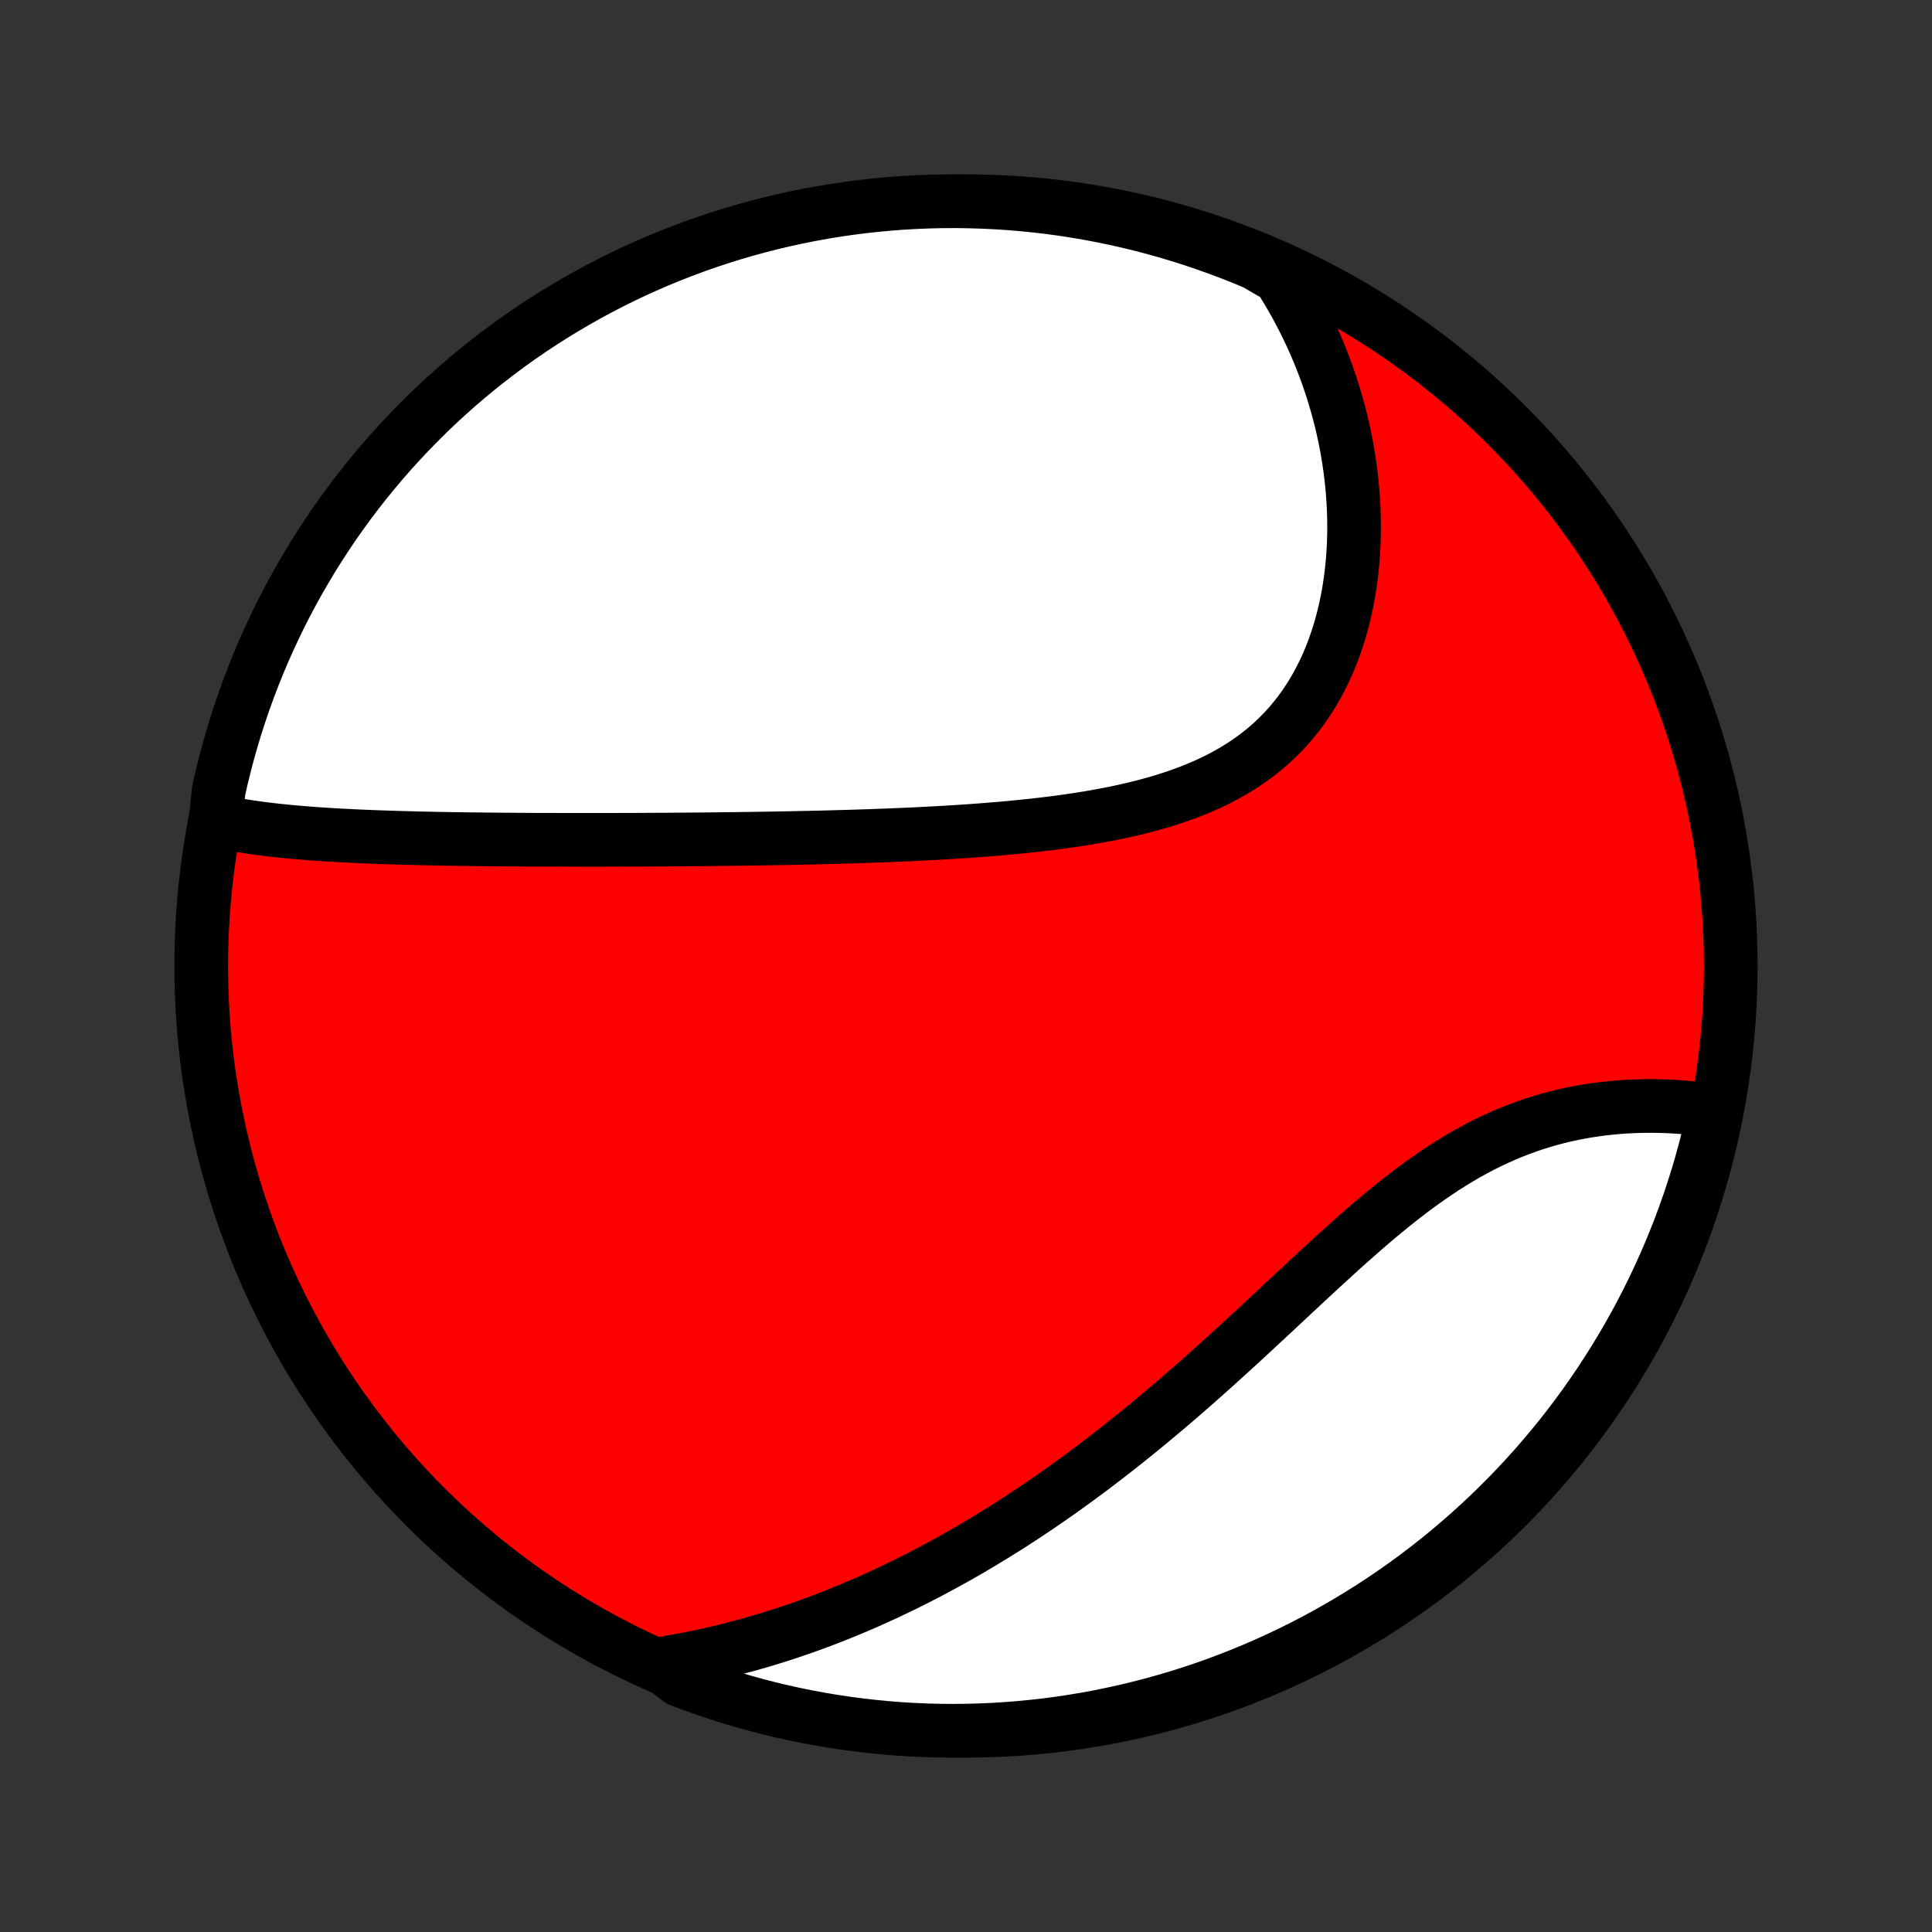 <?xml version="1.0" encoding="utf-8" standalone="no"?>
<!DOCTYPE svg PUBLIC "-//W3C//DTD SVG 1.1//EN"
  "http://www.w3.org/Graphics/SVG/1.1/DTD/svg11.dtd">
<!-- Created with matplotlib (http://matplotlib.org/) -->
<svg height="72pt" version="1.1" viewBox="0 0 72 72" width="72pt" xmlns="http://www.w3.org/2000/svg" xmlns:xlink="http://www.w3.org/1999/xlink">
 <rect x="0" y="0" width="72" height="72" fill="#333333" stroke="none"/>
 <defs>
  <style type="text/css">
*{stroke-linecap:butt;stroke-linejoin:round;}
  </style>
 </defs>
 <g id="figure_1">
  <g id="patch_1">
   <path d="
M0 72
L72 72
L72 0
L0 0
z
" style="fill:none;"/>
  </g>
  <g id="axes_1">
   <g id="PatchCollection_1">
    <defs>
     <path d="
M36 -7.5
C43.558 -7.5 50.808 -10.503 56.153 -15.848
C61.497 -21.192 64.5 -28.442 64.5 -36
C64.5 -43.558 61.497 -50.808 56.153 -56.153
C50.808 -61.497 43.558 -64.5 36 -64.5
C28.442 -64.5 21.192 -61.497 15.848 -56.153
C10.503 -50.808 7.5 -43.558 7.5 -36
C7.5 -28.442 10.503 -21.192 15.848 -15.848
C21.192 -10.503 28.442 -7.5 36 -7.5
z
" id="C0_0_a811fe30f3"/>
     <path d="
M8.036 -41.413
L8.258 -41.365
L8.483 -41.32
L8.708 -41.278
L8.935 -41.239
L9.162 -41.203
L9.391 -41.169
L9.62 -41.137
L9.85 -41.107
L10.081 -41.079
L10.313 -41.053
L10.545 -41.029
L10.777 -41.006
L11.01 -40.984
L11.243 -40.965
L11.477 -40.946
L11.711 -40.928
L11.945 -40.912
L12.179 -40.897
L12.413 -40.883
L12.648 -40.869
L12.883 -40.857
L13.117 -40.845
L13.352 -40.834
L13.587 -40.824
L13.822 -40.814
L14.057 -40.805
L14.293 -40.797
L14.528 -40.789
L14.763 -40.782
L14.999 -40.775
L15.234 -40.769
L15.47 -40.763
L15.705 -40.757
L15.941 -40.752
L16.177 -40.747
L16.413 -40.742
L16.649 -40.738
L16.885 -40.734
L17.121 -40.731
L17.358 -40.728
L17.595 -40.724
L17.832 -40.722
L18.069 -40.719
L18.307 -40.717
L18.545 -40.715
L18.783 -40.713
L19.022 -40.711
L19.261 -40.709
L19.501 -40.708
L19.741 -40.706
L19.981 -40.705
L20.222 -40.705
L20.464 -40.704
L20.949 -40.703
L21.192 -40.703
L21.437 -40.702
L21.681 -40.702
L21.927 -40.702
L22.174 -40.702
L22.421 -40.702
L22.669 -40.703
L22.919 -40.703
L23.169 -40.704
L23.42 -40.704
L23.672 -40.705
L23.925 -40.706
L24.18 -40.708
L24.435 -40.709
L24.692 -40.71
L24.95 -40.712
L25.209 -40.714
L25.47 -40.716
L25.732 -40.718
L25.995 -40.72
L26.259 -40.722
L26.525 -40.725
L26.793 -40.728
L27.062 -40.731
L27.333 -40.734
L27.605 -40.738
L27.879 -40.741
L28.154 -40.745
L28.431 -40.75
L28.71 -40.754
L28.991 -40.759
L29.273 -40.764
L29.557 -40.77
L29.843 -40.776
L30.131 -40.782
L30.421 -40.788
L30.712 -40.795
L31.005 -40.803
L31.3 -40.811
L31.597 -40.819
L31.896 -40.829
L32.197 -40.838
L32.5 -40.849
L32.804 -40.86
L33.111 -40.871
L33.419 -40.884
L33.729 -40.897
L34.04 -40.911
L34.354 -40.927
L34.669 -40.943
L34.985 -40.96
L35.303 -40.978
L35.623 -40.998
L35.944 -41.019
L36.267 -41.041
L36.59 -41.065
L36.915 -41.091
L37.241 -41.118
L37.568 -41.147
L37.895 -41.178
L38.224 -41.211
L38.552 -41.246
L38.881 -41.284
L39.21 -41.324
L39.539 -41.367
L39.868 -41.413
L40.196 -41.462
L40.524 -41.514
L40.85 -41.57
L41.176 -41.63
L41.5 -41.693
L41.822 -41.761
L42.142 -41.833
L42.46 -41.909
L42.776 -41.991
L43.088 -42.077
L43.397 -42.169
L43.703 -42.267
L44.005 -42.371
L44.302 -42.48
L44.596 -42.597
L44.884 -42.719
L45.167 -42.849
L45.444 -42.986
L45.716 -43.13
L45.981 -43.281
L46.24 -43.44
L46.493 -43.607
L46.738 -43.781
L46.977 -43.963
L47.207 -44.153
L47.431 -44.351
L47.646 -44.556
L47.854 -44.769
L48.054 -44.989
L48.245 -45.217
L48.429 -45.451
L48.604 -45.693
L48.771 -45.941
L48.93 -46.195
L49.08 -46.455
L49.222 -46.721
L49.356 -46.992
L49.482 -47.268
L49.6 -47.549
L49.709 -47.834
L49.811 -48.123
L49.905 -48.416
L49.991 -48.712
L50.069 -49.011
L50.14 -49.312
L50.204 -49.615
L50.26 -49.92
L50.309 -50.227
L50.351 -50.535
L50.386 -50.844
L50.415 -51.154
L50.436 -51.464
L50.452 -51.774
L50.46 -52.084
L50.463 -52.395
L50.459 -52.704
L50.449 -53.013
L50.434 -53.321
L50.412 -53.628
L50.385 -53.934
L50.352 -54.239
L50.314 -54.542
L50.271 -54.843
L50.222 -55.143
L50.168 -55.442
L50.109 -55.738
L50.045 -56.032
L49.976 -56.325
L49.902 -56.615
L49.824 -56.903
L49.74 -57.189
L49.653 -57.472
L49.56 -57.754
L49.464 -58.033
L49.363 -58.309
L49.257 -58.583
L49.148 -58.855
L49.034 -59.124
L48.916 -59.391
L48.793 -59.655
L48.667 -59.917
L48.536 -60.176
L48.402 -60.433
L48.264 -60.687
L48.121 -60.938
L47.975 -61.187
L47.824 -61.434
L47.67 -61.678
L47.245 -61.919
L46.786 -62.188
L46.325 -62.38
L45.859 -62.564
L45.391 -62.74
L44.92 -62.908
L44.446 -63.068
L43.97 -63.22
L43.491 -63.363
L43.01 -63.498
L42.527 -63.624
L42.042 -63.742
L41.555 -63.852
L41.066 -63.953
L40.576 -64.046
L40.084 -64.13
L39.591 -64.206
L39.097 -64.273
L38.602 -64.331
L38.107 -64.381
L37.61 -64.422
L37.114 -64.454
L36.616 -64.478
L36.119 -64.493
L35.622 -64.5
L35.124 -64.498
L34.627 -64.487
L34.131 -64.467
L33.635 -64.439
L33.139 -64.402
L32.645 -64.356
L32.151 -64.302
L31.659 -64.239
L31.168 -64.168
L30.679 -64.087
L30.191 -63.999
L29.705 -63.902
L29.221 -63.796
L28.739 -63.682
L28.259 -63.559
L27.781 -63.428
L27.306 -63.289
L26.834 -63.142
L26.364 -62.986
L25.898 -62.822
L25.434 -62.649
L24.974 -62.469
L24.517 -62.281
L24.063 -62.084
L23.613 -61.88
L23.167 -61.668
L22.725 -61.447
L22.287 -61.22
L21.853 -60.984
L21.424 -60.741
L20.998 -60.49
L20.578 -60.232
L20.162 -59.967
L19.751 -59.694
L19.345 -59.414
L18.943 -59.127
L18.548 -58.833
L18.157 -58.531
L17.772 -58.223
L17.392 -57.909
L17.018 -57.587
L16.65 -57.259
L16.288 -56.925
L15.932 -56.584
L15.582 -56.236
L15.238 -55.883
L14.9 -55.524
L14.569 -55.158
L14.244 -54.787
L13.926 -54.41
L13.615 -54.028
L13.311 -53.64
L13.013 -53.247
L12.723 -52.848
L12.439 -52.444
L12.163 -52.035
L11.894 -51.622
L11.632 -51.203
L11.378 -50.78
L11.131 -50.353
L10.892 -49.921
L10.661 -49.485
L10.437 -49.045
L10.221 -48.6
L10.013 -48.152
L9.812 -47.701
L9.62 -47.245
L9.436 -46.786
L9.26 -46.325
L9.092 -45.859
L8.932 -45.391
L8.78 -44.92
L8.637 -44.446
L8.502 -43.97
L8.376 -43.491
L8.257 -43.01
L8.148 -42.527
z
" id="C0_1_d529caedb3"/>
     <path d="
M24.552 -9.986
L24.834 -10.031
L25.114 -10.079
L25.392 -10.129
L25.669 -10.182
L25.945 -10.237
L26.219 -10.295
L26.491 -10.355
L26.762 -10.418
L27.032 -10.483
L27.3 -10.55
L27.567 -10.62
L27.833 -10.691
L28.098 -10.766
L28.362 -10.842
L28.624 -10.921
L28.886 -11.002
L29.146 -11.085
L29.405 -11.17
L29.664 -11.257
L29.922 -11.347
L30.178 -11.438
L30.434 -11.532
L30.69 -11.628
L30.944 -11.726
L31.198 -11.826
L31.451 -11.928
L31.704 -12.032
L31.956 -12.139
L32.208 -12.247
L32.459 -12.358
L32.709 -12.471
L32.96 -12.585
L33.21 -12.703
L33.459 -12.822
L33.709 -12.943
L33.958 -13.067
L34.207 -13.193
L34.456 -13.321
L34.705 -13.451
L34.953 -13.584
L35.202 -13.719
L35.45 -13.856
L35.699 -13.995
L35.948 -14.137
L36.197 -14.281
L36.446 -14.428
L36.694 -14.577
L36.944 -14.728
L37.193 -14.882
L37.443 -15.038
L37.693 -15.197
L37.943 -15.359
L38.194 -15.523
L38.444 -15.689
L38.696 -15.858
L38.947 -16.03
L39.199 -16.204
L39.452 -16.381
L39.705 -16.561
L39.958 -16.744
L40.212 -16.929
L40.466 -17.117
L40.721 -17.307
L40.976 -17.501
L41.232 -17.697
L41.488 -17.896
L41.745 -18.097
L42.002 -18.302
L42.26 -18.509
L42.519 -18.719
L42.778 -18.931
L43.037 -19.147
L43.297 -19.365
L43.558 -19.585
L43.819 -19.808
L44.081 -20.034
L44.343 -20.262
L44.606 -20.493
L44.869 -20.726
L45.133 -20.961
L45.397 -21.198
L45.661 -21.438
L45.926 -21.679
L46.192 -21.922
L46.458 -22.167
L46.724 -22.413
L46.991 -22.661
L47.259 -22.91
L47.526 -23.159
L47.794 -23.41
L48.063 -23.66
L48.332 -23.912
L48.601 -24.163
L48.871 -24.413
L49.141 -24.663
L49.412 -24.913
L49.683 -25.16
L49.954 -25.407
L50.226 -25.651
L50.499 -25.893
L50.772 -26.133
L51.045 -26.369
L51.319 -26.602
L51.594 -26.831
L51.87 -27.056
L52.146 -27.276
L52.423 -27.492
L52.7 -27.702
L52.979 -27.906
L53.258 -28.104
L53.538 -28.296
L53.818 -28.482
L54.099 -28.66
L54.381 -28.831
L54.664 -28.996
L54.947 -29.152
L55.231 -29.302
L55.515 -29.443
L55.799 -29.577
L56.084 -29.703
L56.368 -29.821
L56.653 -29.932
L56.937 -30.035
L57.221 -30.131
L57.505 -30.219
L57.788 -30.3
L58.07 -30.374
L58.351 -30.441
L58.631 -30.501
L58.91 -30.555
L59.187 -30.603
L59.463 -30.644
L59.737 -30.68
L60.008 -30.71
L60.278 -30.735
L60.546 -30.754
L60.811 -30.768
L61.073 -30.778
L61.334 -30.783
L61.591 -30.783
L61.845 -30.779
L62.097 -30.772
L62.345 -30.76
L62.591 -30.744
L62.833 -30.725
L63.073 -30.703
L63.309 -30.677
L63.541 -30.648
L63.88 -30.616
L63.773 -30.088
L63.657 -29.602
L63.532 -29.118
L63.4 -28.637
L63.259 -28.157
L63.109 -27.68
L62.952 -27.206
L62.786 -26.734
L62.612 -26.265
L62.43 -25.799
L62.24 -25.336
L62.041 -24.877
L61.835 -24.42
L61.621 -23.968
L61.4 -23.518
L61.17 -23.073
L60.933 -22.632
L60.688 -22.195
L60.436 -21.762
L60.176 -21.333
L59.909 -20.909
L59.635 -20.489
L59.353 -20.074
L59.065 -19.664
L58.769 -19.259
L58.467 -18.859
L58.157 -18.464
L57.841 -18.075
L57.518 -17.691
L57.189 -17.312
L56.853 -16.94
L56.511 -16.573
L56.162 -16.212
L55.807 -15.857
L55.447 -15.508
L55.08 -15.166
L54.708 -14.829
L54.33 -14.5
L53.946 -14.176
L53.557 -13.86
L53.162 -13.55
L52.763 -13.247
L52.358 -12.951
L51.948 -12.662
L51.533 -12.38
L51.114 -12.105
L50.69 -11.838
L50.262 -11.578
L49.829 -11.325
L49.392 -11.08
L48.951 -10.842
L48.506 -10.612
L48.057 -10.39
L47.604 -10.176
L47.148 -9.969
L46.689 -9.771
L46.226 -9.58
L45.76 -9.398
L45.291 -9.223
L44.82 -9.057
L44.345 -8.899
L43.869 -8.749
L43.389 -8.608
L42.908 -8.475
L42.424 -8.35
L41.939 -8.233
L41.451 -8.126
L40.962 -8.026
L40.472 -7.935
L39.98 -7.853
L39.487 -7.779
L38.992 -7.714
L38.497 -7.658
L38.001 -7.61
L37.505 -7.57
L37.008 -7.54
L36.511 -7.518
L36.013 -7.505
L35.516 -7.5
L35.019 -7.504
L34.522 -7.517
L34.025 -7.538
L33.529 -7.568
L33.034 -7.607
L32.54 -7.655
L32.047 -7.711
L31.555 -7.776
L31.064 -7.849
L30.575 -7.931
L30.088 -8.021
L29.602 -8.12
L29.118 -8.227
L28.637 -8.343
L28.157 -8.468
L27.68 -8.6
L27.206 -8.741
L26.734 -8.891
L26.265 -9.048
L25.799 -9.214
L25.336 -9.388
z
" id="C0_2_c84d9c9dda"/>
    </defs>
    <g clip-path="url(#p1bffca34e9)">
     <use style="fill:#ff0000;stroke:#000000;stroke-width:2.0;" x="0.0" xlink:href="#C0_0_a811fe30f3" y="72.0"/>
    </g>
    <g clip-path="url(#p1bffca34e9)">
     <use style="fill:#ffffff;stroke:#000000;stroke-width:2.0;" x="0.0" xlink:href="#C0_1_d529caedb3" y="72.0"/>
    </g>
    <g clip-path="url(#p1bffca34e9)">
     <use style="fill:#ffffff;stroke:#000000;stroke-width:2.0;" x="0.0" xlink:href="#C0_2_c84d9c9dda" y="72.0"/>
    </g>
   </g>
  </g>
 </g>
 <defs>
  <clipPath id="p1bffca34e9">
   <rect height="72.0" width="72.0" x="0.0" y="0.0"/>
  </clipPath>
 </defs>
</svg>
